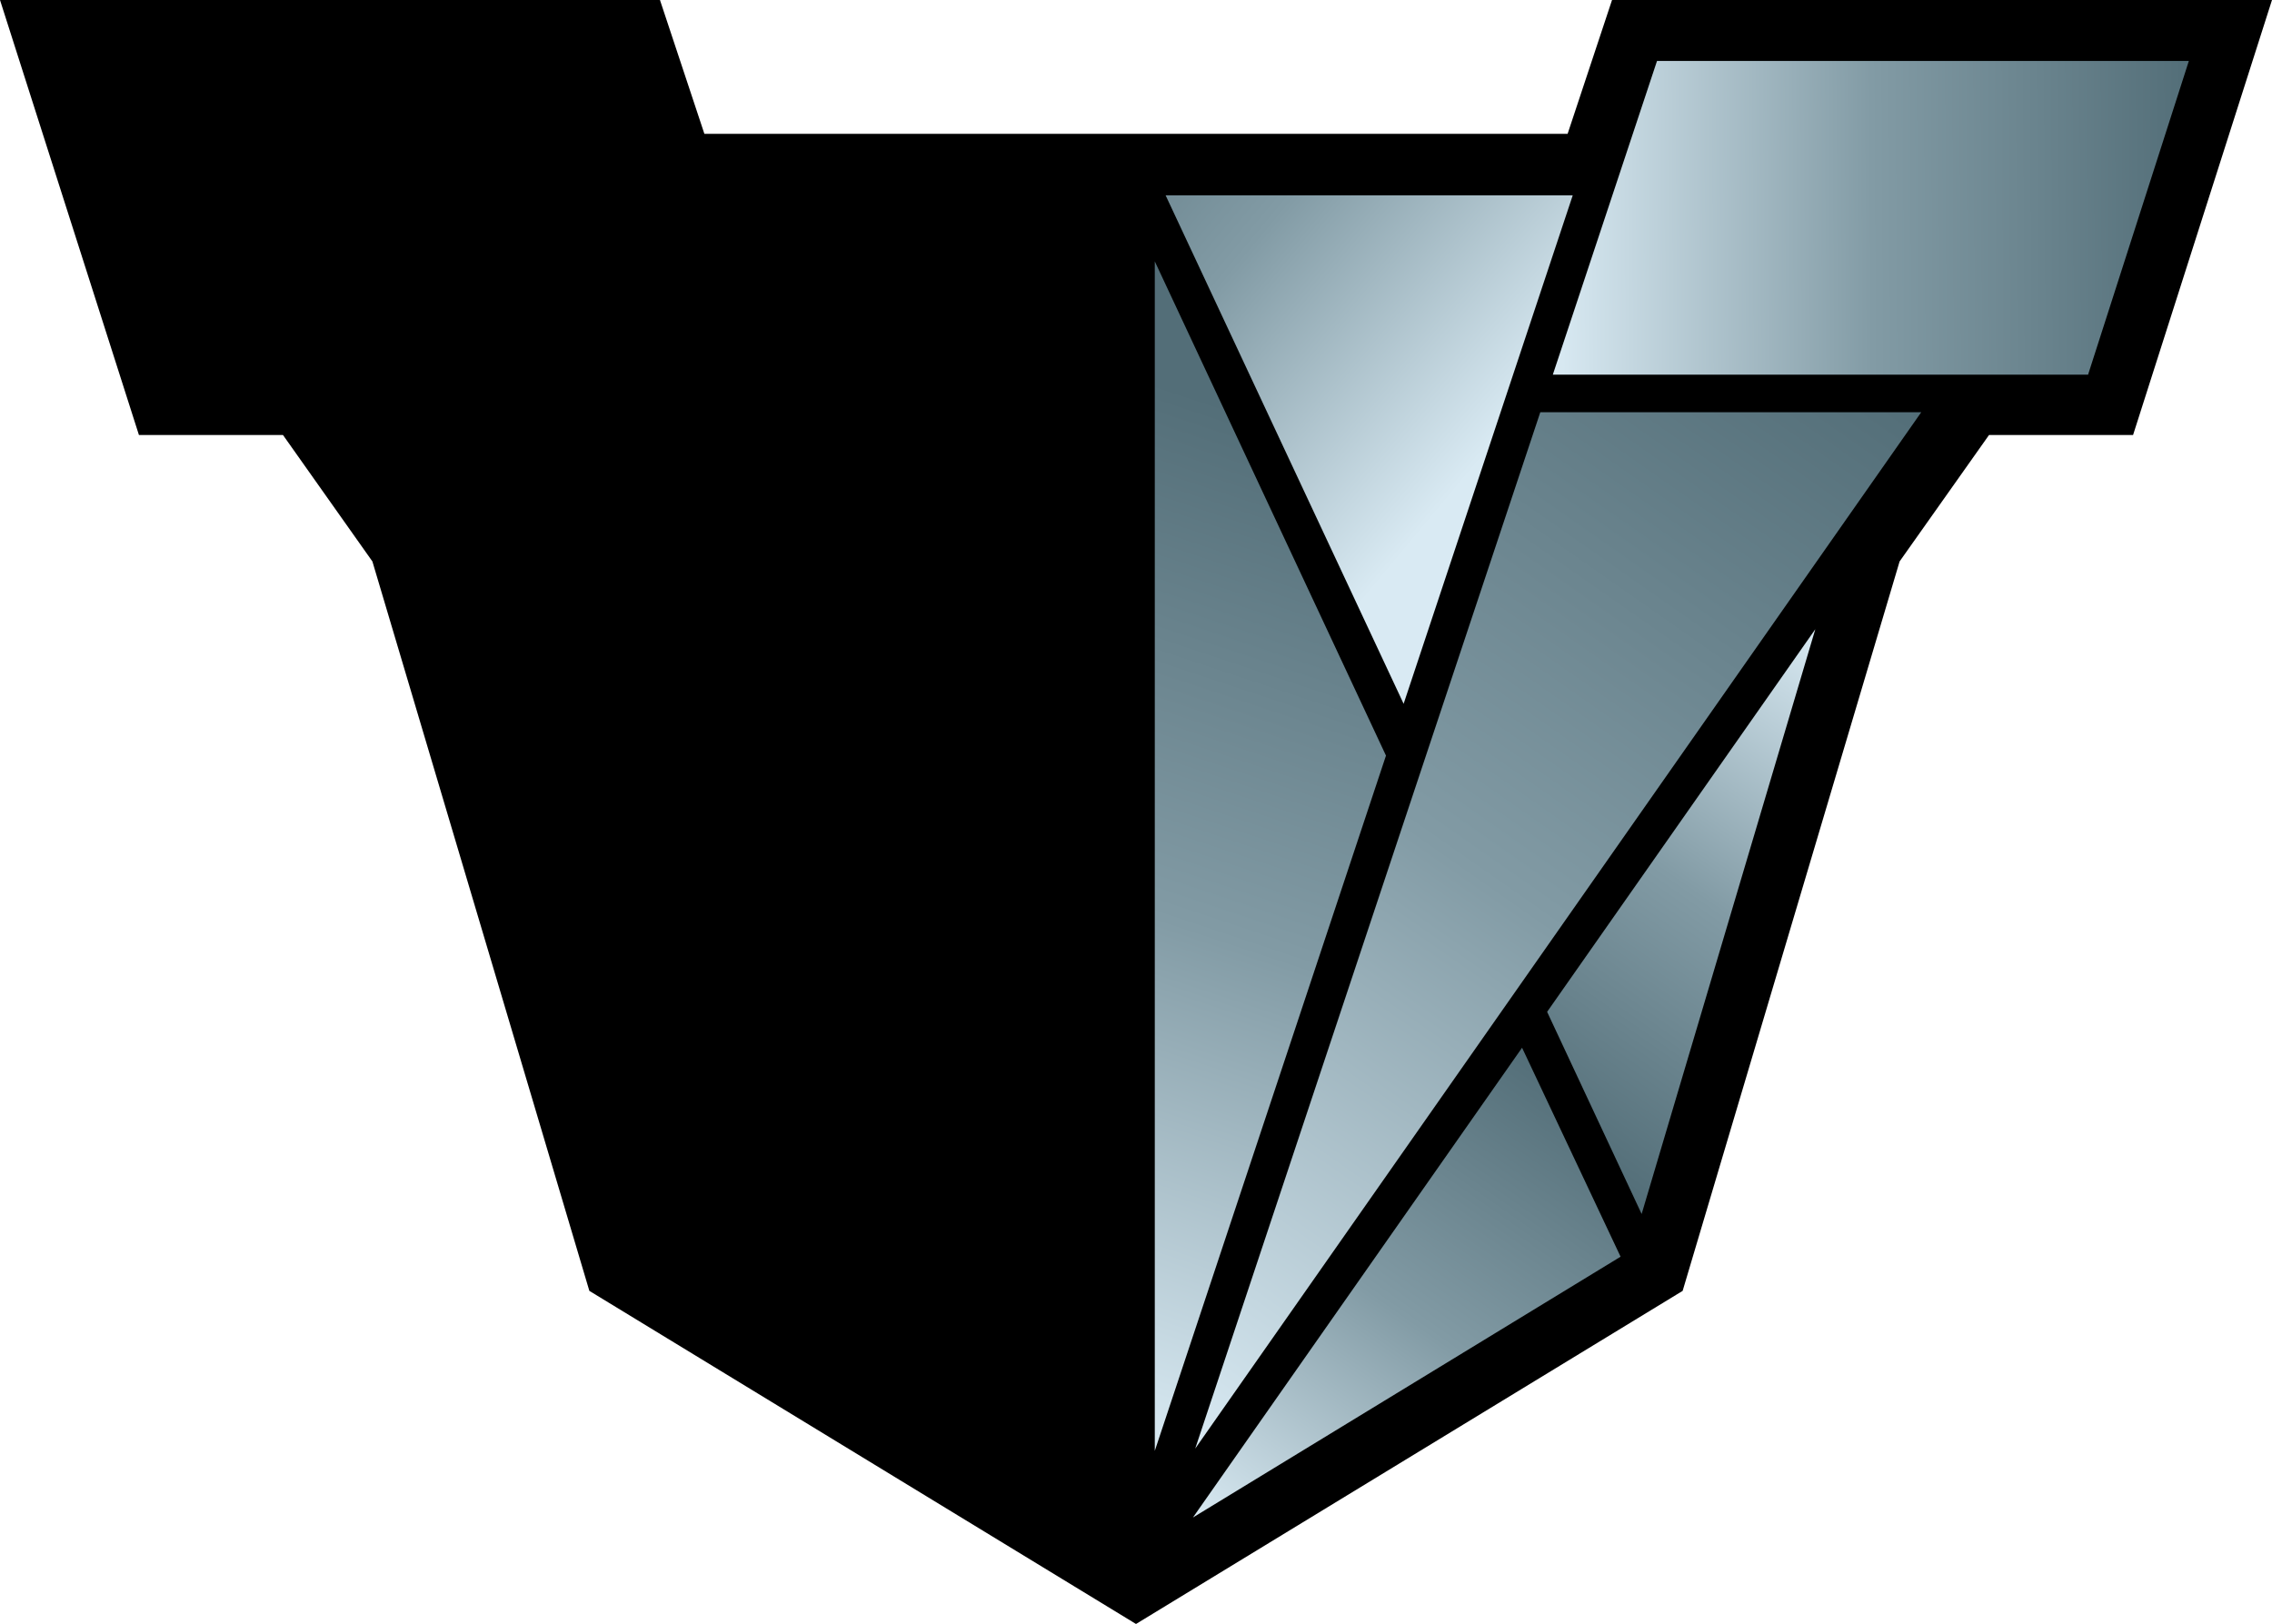 <svg xmlns="http://www.w3.org/2000/svg" xmlns:xlink="http://www.w3.org/1999/xlink" width="779.297" height="557.031"><defs><linearGradient id="a"><stop offset="0" style="stop-color:#536e78"/><stop offset=".5" style="stop-color:#829ba5"/><stop offset="1" style="stop-color:#d9eaf3"/></linearGradient><linearGradient xlink:href="#a" id="b" x1="846.094" x2="627.93" y1="51.563" y2="52.814" gradientUnits="userSpaceOnUse"/><linearGradient xlink:href="#a" id="c" x1="440.021" x2="605.507" y1="47.7" y2="185.552" gradientUnits="userSpaceOnUse"/><linearGradient xlink:href="#a" id="d" x1="601.353" x2="491.406" y1="198.029" y2="528.32" gradientUnits="userSpaceOnUse"/><linearGradient xlink:href="#a" id="e" x1="754.297" x2="505.273" y1="172.07" y2="527.539" gradientUnits="userSpaceOnUse"/><linearGradient xlink:href="#a" id="f" x1="605.718" x2="717.969" y1="406.688" y2="246.484" gradientUnits="userSpaceOnUse"/><linearGradient xlink:href="#a" id="h" x1="617.383" x2="504.492" y1="390.039" y2="551.172" gradientUnits="userSpaceOnUse"/></defs><path d="m0 0 47.656 149.219H97.07l30.664 43.36 74.414 250.194 187.5 114.258 187.5-114.258 74.414-250.195 30.665-43.36h49.414L779.297 0H552.93l-15.235 45.898H241.602L226.367 0Z" style="fill:#000"/><g id="i"><path d="M663.672 51.563 627.93 159.18h183.593l34.57-107.617Z" style="fill:url(#b)" transform="translate(-95.313 -30.664)"/><path d="m495.117 97.656 81.64 174.414 58.009-174.414Z" style="fill:url(#c)" transform="translate(-95.313 -30.664)"/><path d="M491.406 120.313V528.32l79.297-238.476Z" style="fill:url(#d)" transform="translate(-95.313 -30.664)"/><path d="m623.633 172.07-118.36 355.47 249.024-355.47Z" style="fill:url(#e)" transform="translate(-95.313 -30.664)"/><path d="m717.969 246.484-91.992 131.25 32.421 69.336z" style="fill:url(#f)" transform="translate(-95.313 -30.664)"/><path d="m617.383 390.04-112.89 161.132 146.679-89.453Z" style="fill:url(#h)" transform="translate(-95.313 -30.664)"/></g><use xlink:href="#i" transform="matrix(-1 0 0 1 779.367 0)"/></svg>